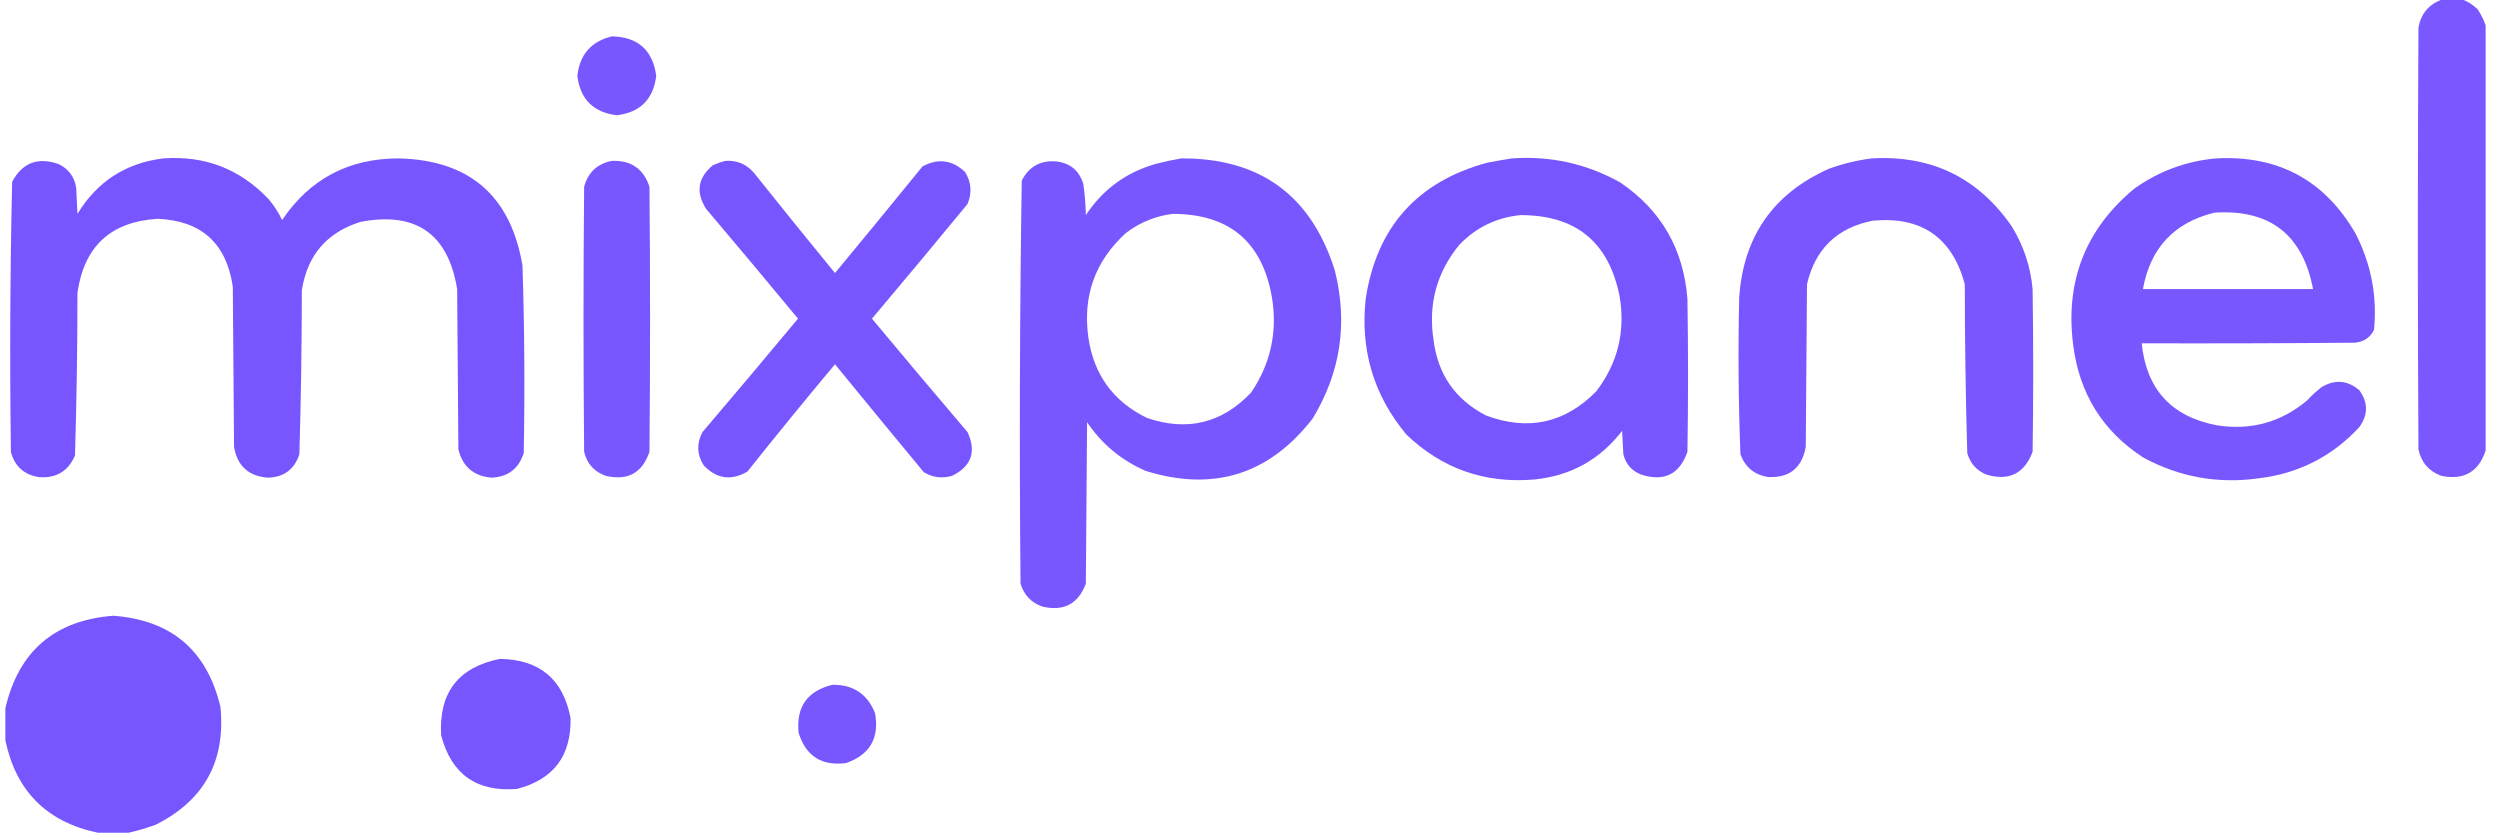 <svg width="150" height="50" viewBox="0 0 150 50" fill="none" xmlns="http://www.w3.org/2000/svg">
<g clip-path="url(#clip0_132_910)">
<path opacity="0.988" fill-rule="evenodd" clip-rule="evenodd" d="M146.549 -0.037C146.944 -0.037 147.339 -0.037 147.733 -0.037C148.077 0.093 148.386 0.29 148.657 0.555C148.861 0.862 149.02 1.183 149.138 1.516C149.138 10.022 149.138 18.528 149.138 27.034C148.714 28.32 147.826 28.825 146.475 28.55C145.728 28.271 145.271 27.741 145.107 26.96C145.057 18.528 145.057 10.096 145.107 1.664C145.257 0.812 145.738 0.245 146.549 -0.037Z" fill="#7855FF"/>
<path opacity="0.986" fill-rule="evenodd" clip-rule="evenodd" d="M36.712 2.182C38.273 2.214 39.16 3.003 39.375 4.549C39.202 5.954 38.413 6.743 37.008 6.916C35.601 6.742 34.812 5.953 34.641 4.549C34.785 3.271 35.475 2.482 36.712 2.182Z" fill="#7755FF"/>
<path opacity="0.989" fill-rule="evenodd" clip-rule="evenodd" d="M9.789 9.504C12.292 9.323 14.4 10.137 16.113 11.945C16.439 12.327 16.71 12.746 16.926 13.203C18.595 10.728 20.937 9.496 23.953 9.504C28.181 9.615 30.647 11.76 31.349 15.939C31.47 19.685 31.495 23.433 31.424 27.182C31.126 28.12 30.485 28.613 29.5 28.661C28.424 28.57 27.758 28.003 27.503 26.96C27.479 23.755 27.454 20.55 27.429 17.345C26.886 14.02 24.951 12.677 21.623 13.314C19.606 13.951 18.435 15.319 18.11 17.419C18.108 20.701 18.059 23.98 17.962 27.256C17.667 28.162 17.039 28.631 16.076 28.661C14.914 28.572 14.236 27.956 14.042 26.812C14.017 23.607 13.992 20.402 13.968 17.197C13.582 14.592 12.079 13.236 9.456 13.129C6.648 13.299 5.045 14.778 4.648 17.567C4.647 20.824 4.597 24.079 4.5 27.33C4.087 28.283 3.36 28.714 2.318 28.624C1.433 28.479 0.878 27.973 0.654 27.108C0.581 21.705 0.606 16.306 0.728 10.91C1.336 9.77 2.26 9.412 3.502 9.837C4.111 10.127 4.469 10.607 4.574 11.28C4.599 11.797 4.624 12.315 4.648 12.833C5.827 10.894 7.54 9.785 9.789 9.504Z" fill="#7755FF"/>
<path opacity="0.988" fill-rule="evenodd" clip-rule="evenodd" d="M70.883 9.504C75.608 9.482 78.677 11.726 80.092 16.235C80.882 19.385 80.438 22.344 78.761 25.111C76.156 28.471 72.815 29.519 68.739 28.254C67.283 27.62 66.112 26.646 65.225 25.333C65.201 28.562 65.176 31.792 65.151 35.022C64.688 36.246 63.813 36.702 62.526 36.39C61.867 36.151 61.436 35.695 61.231 35.022C61.158 26.957 61.182 18.895 61.305 10.836C61.744 9.981 62.447 9.599 63.413 9.689C64.241 9.802 64.771 10.258 65.003 11.058C65.089 11.67 65.139 12.287 65.151 12.907C66.163 11.371 67.556 10.348 69.33 9.837C69.853 9.701 70.371 9.59 70.883 9.504ZM70.366 12.833C73.76 12.836 75.744 14.513 76.32 17.862C76.653 19.935 76.233 21.834 75.062 23.558C73.312 25.397 71.228 25.903 68.812 25.074C66.79 24.086 65.619 22.471 65.299 20.229C64.959 17.743 65.711 15.66 67.555 13.979C68.394 13.342 69.331 12.96 70.366 12.833Z" fill="#7755FF"/>
<path opacity="0.99" fill-rule="evenodd" clip-rule="evenodd" d="M90.706 9.505C93.025 9.34 95.195 9.82 97.215 10.947C99.671 12.613 101.014 14.943 101.246 17.936C101.296 20.994 101.296 24.051 101.246 27.108C100.774 28.46 99.85 28.916 98.472 28.476C97.906 28.255 97.548 27.848 97.4 27.256C97.376 26.788 97.35 26.319 97.326 25.851C95.997 27.582 94.234 28.556 92.037 28.772C89.07 29.016 86.518 28.116 84.382 26.073C82.423 23.719 81.609 21.007 81.941 17.936C82.599 13.63 85.028 10.906 89.227 9.763C89.729 9.667 90.222 9.581 90.706 9.505ZM91.224 12.907C94.552 12.9 96.536 14.527 97.178 17.788C97.532 19.898 97.063 21.797 95.773 23.484C93.888 25.394 91.682 25.875 89.153 24.926C87.313 23.973 86.265 22.457 86.009 20.377C85.686 18.242 86.204 16.343 87.563 14.682C88.571 13.642 89.791 13.05 91.224 12.907Z" fill="#7755FF"/>
<path opacity="0.991" fill-rule="evenodd" clip-rule="evenodd" d="M112.304 9.504C115.881 9.301 118.679 10.658 120.699 13.572C121.413 14.729 121.832 15.986 121.956 17.345C122.005 20.599 122.005 23.854 121.956 27.108C121.46 28.422 120.536 28.878 119.182 28.476C118.591 28.23 118.209 27.799 118.036 27.182C117.939 23.807 117.89 20.429 117.888 17.049C117.127 14.244 115.29 12.974 112.378 13.24C110.235 13.657 108.915 14.927 108.42 17.049C108.396 20.303 108.371 23.558 108.346 26.812C108.119 28.076 107.366 28.68 106.091 28.624C105.27 28.493 104.715 28.037 104.426 27.256C104.305 24.128 104.281 20.996 104.352 17.862C104.596 14.203 106.384 11.627 109.715 10.133C110.564 9.823 111.426 9.614 112.304 9.504Z" fill="#7855FF"/>
<path opacity="0.988" fill-rule="evenodd" clip-rule="evenodd" d="M132.94 9.505C136.679 9.297 139.477 10.801 141.335 14.016C142.266 15.835 142.636 17.758 142.444 19.786C142.211 20.254 141.829 20.513 141.298 20.562C137.032 20.599 132.767 20.611 128.502 20.599C128.784 23.359 130.287 24.998 133.014 25.518C135.043 25.837 136.842 25.344 138.413 24.038C138.687 23.74 138.983 23.469 139.301 23.225C140.097 22.751 140.849 22.812 141.557 23.41C142.094 24.151 142.094 24.89 141.557 25.629C139.931 27.385 137.922 28.408 135.528 28.698C133.067 29.044 130.75 28.625 128.576 27.441C126.165 25.865 124.773 23.634 124.397 20.747C123.892 16.909 125.112 13.766 128.058 11.317C129.527 10.274 131.154 9.67 132.94 9.505ZM132.866 12.759C136.188 12.546 138.161 14.075 138.783 17.345C135.381 17.345 131.978 17.345 128.576 17.345C129.019 14.88 130.449 13.352 132.866 12.759Z" fill="#7755FF"/>
<path opacity="0.987" fill-rule="evenodd" clip-rule="evenodd" d="M36.712 9.652C37.863 9.61 38.615 10.127 38.968 11.206C39.017 16.506 39.017 21.807 38.968 27.108C38.537 28.379 37.662 28.859 36.342 28.55C35.649 28.301 35.218 27.82 35.048 27.108C34.998 21.807 34.998 16.506 35.048 11.206C35.285 10.339 35.84 9.821 36.712 9.652Z" fill="#7755FF"/>
<path opacity="0.991" fill-rule="evenodd" clip-rule="evenodd" d="M43.517 9.652C44.223 9.605 44.802 9.852 45.255 10.392C46.858 12.402 48.473 14.399 50.099 16.383C51.858 14.26 53.608 12.128 55.351 9.985C56.284 9.482 57.135 9.593 57.903 10.318C58.281 10.931 58.33 11.572 58.051 12.241C56.154 14.545 54.243 16.838 52.318 19.12C54.215 21.399 56.126 23.667 58.051 25.925C58.596 27.1 58.287 27.976 57.126 28.55C56.528 28.726 55.961 28.652 55.425 28.328C53.64 26.175 51.865 24.018 50.099 21.857C48.323 23.978 46.573 26.123 44.848 28.291C43.876 28.862 43.001 28.739 42.222 27.922C41.813 27.271 41.789 26.606 42.148 25.925C44.073 23.667 45.984 21.399 47.88 19.12C46.058 16.915 44.221 14.72 42.37 12.537C41.731 11.537 41.867 10.662 42.777 9.911C43.025 9.801 43.271 9.715 43.517 9.652Z" fill="#7755FF"/>
<path opacity="0.995" fill-rule="evenodd" clip-rule="evenodd" d="M7.718 49.963C7.102 49.963 6.485 49.963 5.869 49.963C2.811 49.321 0.962 47.472 0.322 44.416C0.322 43.775 0.322 43.134 0.322 42.493C1.12 39.069 3.278 37.219 6.793 36.945C10.277 37.199 12.422 39.023 13.228 42.419C13.544 45.671 12.25 48.026 9.345 49.482C8.805 49.683 8.263 49.843 7.718 49.963Z" fill="#7755FF"/>
<path opacity="0.991" fill-rule="evenodd" clip-rule="evenodd" d="M29.981 39.534C32.37 39.562 33.788 40.746 34.234 43.084C34.279 45.356 33.207 46.773 31.017 47.337C28.597 47.529 27.081 46.457 26.468 44.12C26.319 41.57 27.49 40.042 29.981 39.534Z" fill="#7755FF"/>
<path opacity="0.985" fill-rule="evenodd" clip-rule="evenodd" d="M49.952 41.087C51.195 41.074 52.046 41.641 52.503 42.789C52.771 44.287 52.192 45.285 50.765 45.784C49.302 45.972 48.353 45.368 47.917 43.972C47.759 42.413 48.437 41.452 49.952 41.087Z" fill="#7755FF"/>
</g>
<defs>
<clipPath id="clip0_132_910">
<rect width="148.817" height="50" fill="white" transform="translate(0.358)"/>
</clipPath>
</defs>
</svg>
